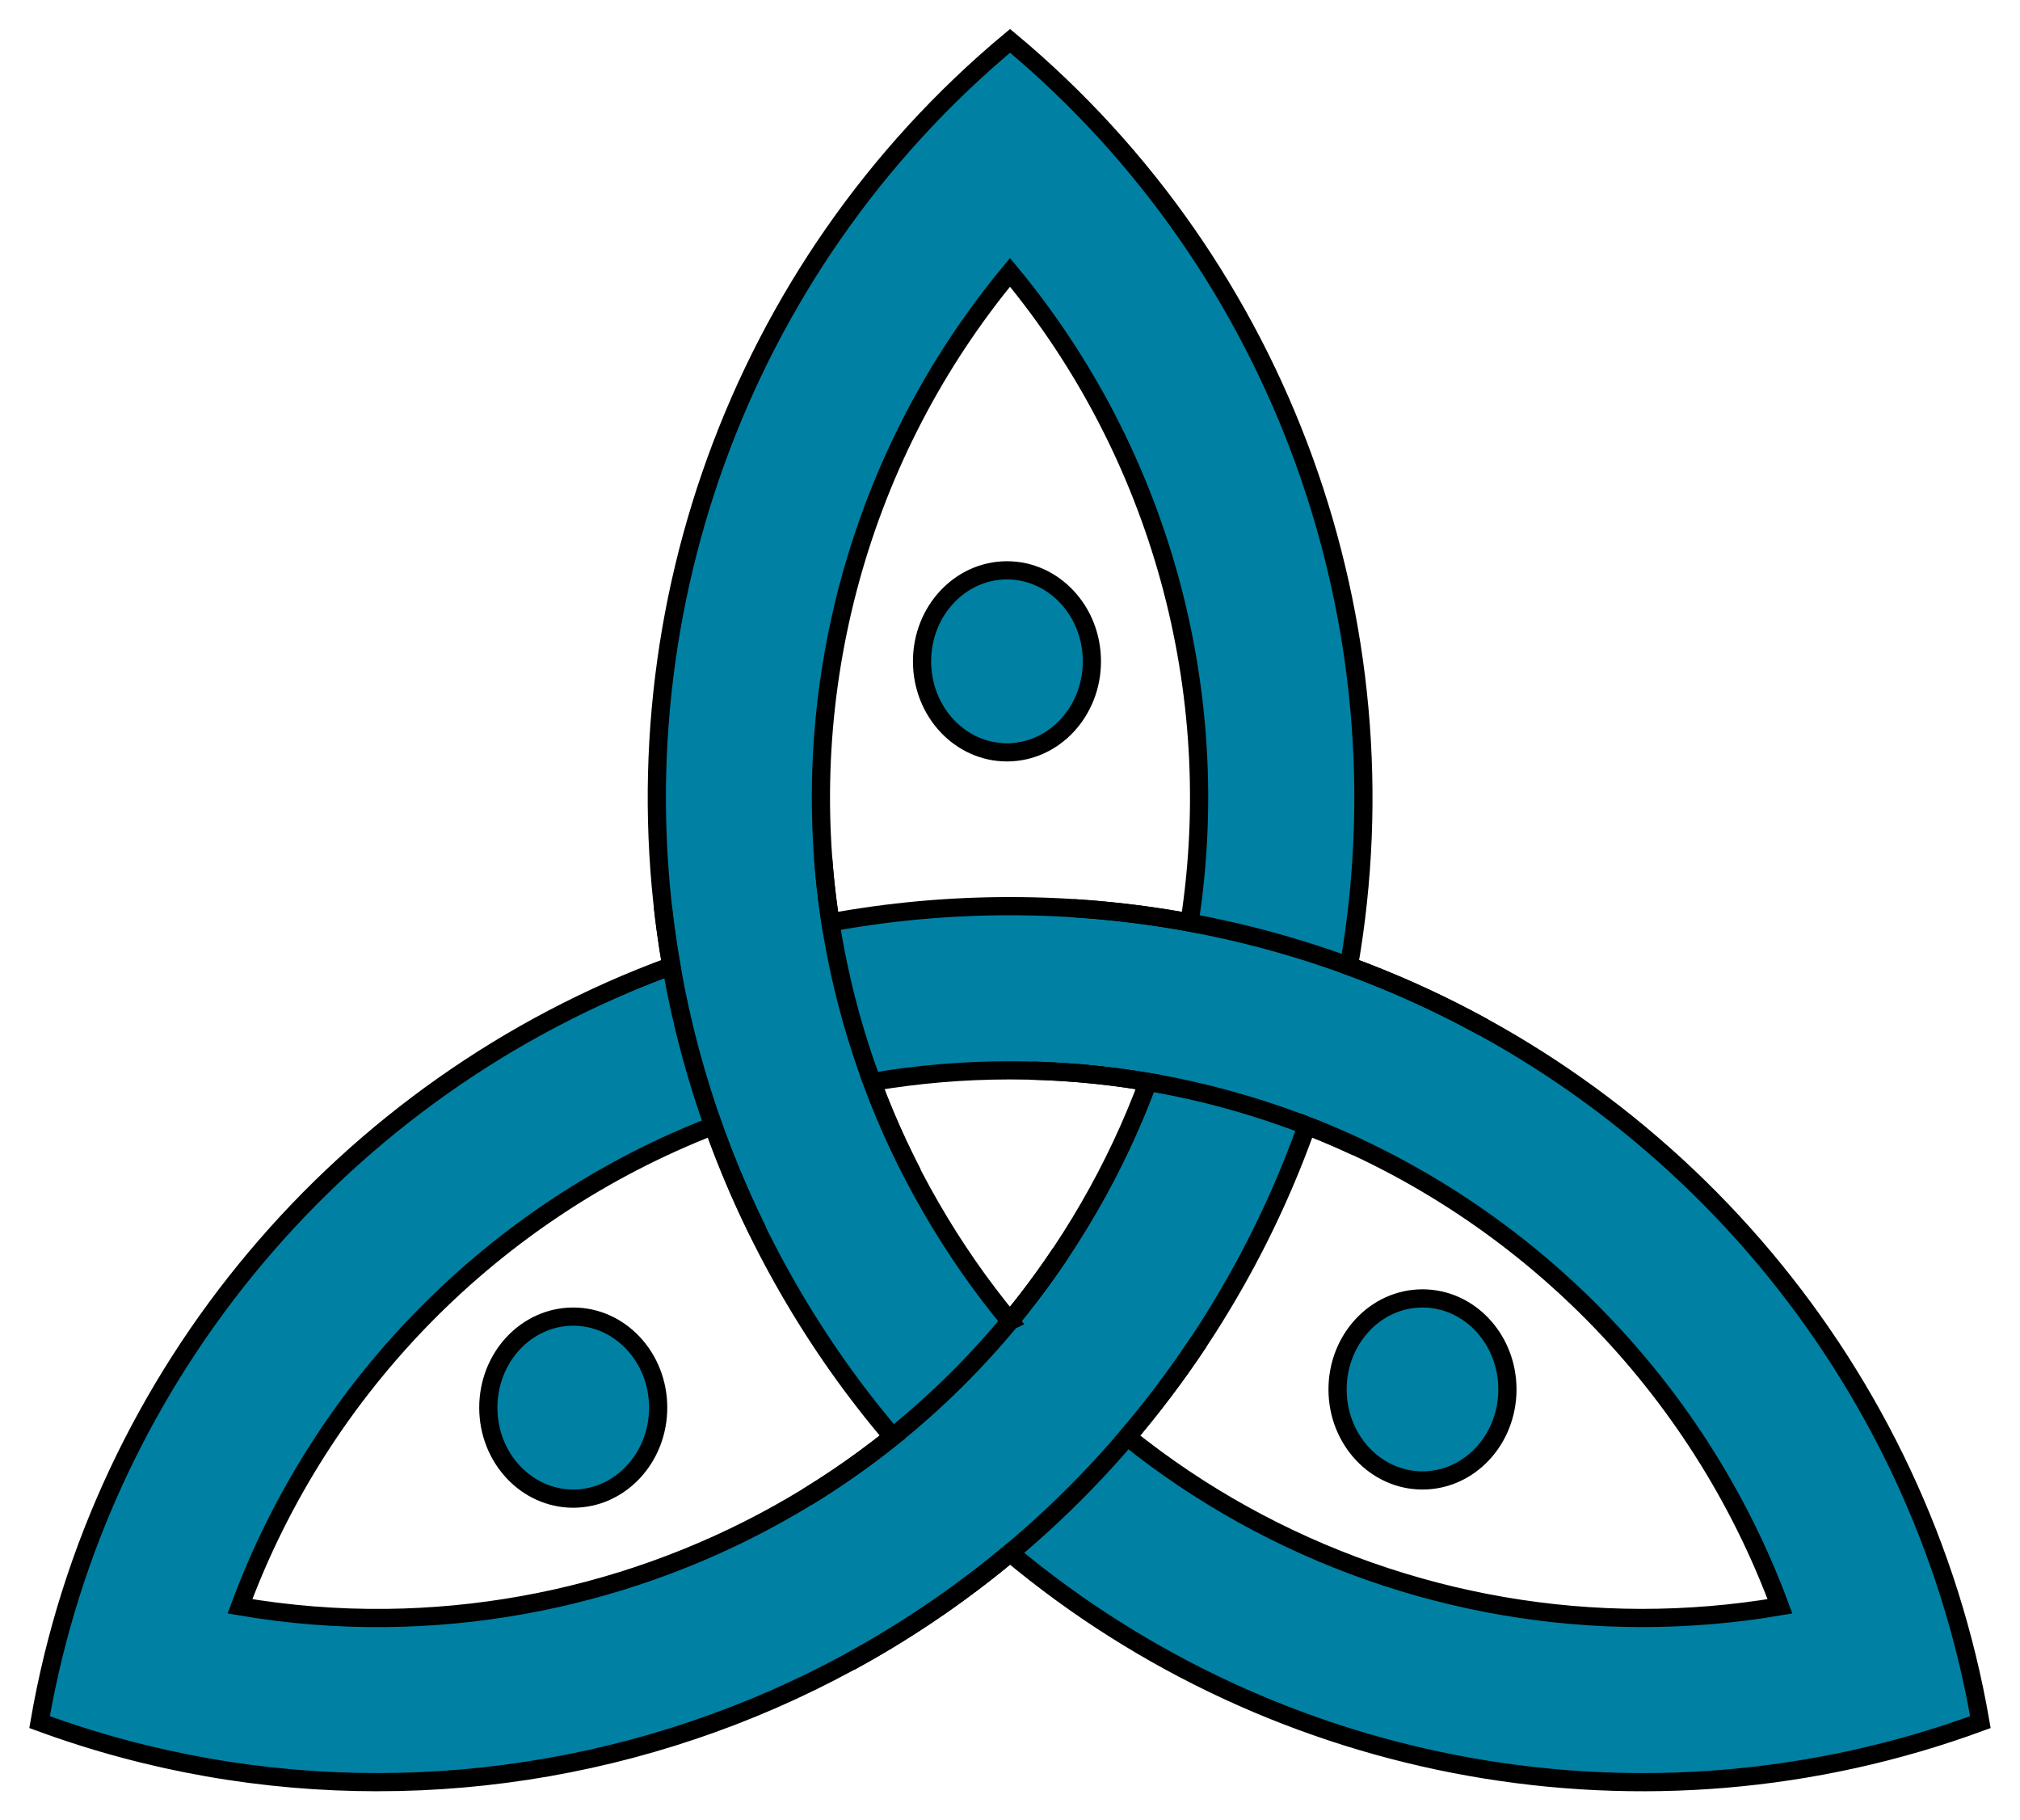 <?xml version="1.0"?>
<svg width="333" height="300" xmlns="http://www.w3.org/2000/svg" xmlns:svg="http://www.w3.org/2000/svg">
 <g class="layer">
  <title>Layer 1</title>
  <g id="svg_1" stroke="#000" stroke-width="3">
   <path d="m62.27,293.73c-18.7,0.01 -37.56,-3.21 -55.75,-9.9c9.98,-57.68 50.39,-104.92 104.1,-124.6c0,-0.01 0,-0.02 0,-0.02c0.02,-0.01 0.03,-0.02 0.05,-0.03c-9.81,-56.35 10.88,-114.97 55.84,-152.45c44.96,37.49 65.67,96.12 55.86,152.48c53.71,19.69 94.12,66.95 104.1,124.62c-54.94,20.2 -116.04,8.8 -159.94,-27.87c-0.01,0 -0.02,0 -0.03,0c0,0 -0.01,0 -0.02,0c-29.37,24.53 -66.44,37.76 -104.21,37.77zm1.44,-27.06c30.15,-0.34 59.67,-10.76 83.45,-29.86c-6.34,-7.43 -12.09,-15.55 -17.14,-24.31c-5.05,-8.75 -9.18,-17.76 -12.45,-26.95c-36.02,13.97 -64.58,42.91 -78.01,79.2c8.03,1.37 16.11,2.01 24.15,1.92zm206.78,0c7.64,0.01 15.32,-0.62 22.94,-1.92c-13.43,-36.28 -41.98,-65.25 -77.99,-79.23c-3.27,9.2 -7.41,18.24 -12.47,27c-5.05,8.76 -10.81,16.86 -17.14,24.29c24.1,19.36 54.1,29.8 84.66,29.86zm-104.01,-48.92c0.01,-0.01 0.02,-0.02 0.03,-0.03c4.78,-5.77 9.15,-12.02 13.03,-18.74c3.88,-6.71 7.11,-13.62 9.72,-20.65c-7.41,-1.26 -15.01,-1.92 -22.78,-1.92c-7.75,0 -15.33,0.66 -22.73,1.92c2.61,7.03 5.82,13.94 9.7,20.65c3.88,6.72 8.24,12.98 13.03,18.77zm-29.56,-65.72c9.59,-1.76 19.46,-2.68 29.56,-2.68c10.12,0 20.01,0.91 29.61,2.68c5.91,-38.18 -4.88,-77.37 -29.59,-107.14c-24.7,29.77 -35.49,68.96 -29.59,107.14l0.01,0z" fill="#0081a3" id="svg_2"/>
   <path d="m124.92,202.89c-8.47,-17.21 -13.62,-35.29 -15.65,-53.47m26.41,-8.19c1.29,17.74 6.12,35.48 14.75,52.17" fill="none" id="svg_3"/>
   <path d="m176.92,149.69c24.43,1.55 47.39,8.5 67.7,19.67m-20.97,19.68c-16.3,-7.6 -34.38,-12.06 -53.43,-12.58" fill="none" id="svg_4"/>
   <path d="m133.06,246.73c16.25,-9.94 30.59,-23.43 41.74,-40.14m22.87,14.5c-15.04,22.71 -34.98,40.52 -57.57,52.82" fill="none" id="svg_5"/>
   <ellipse cx="166" cy="109" fill="#0081a3" id="svg_6" rx="14" ry="15"/>
   <ellipse cx="234.5" cy="229" fill="#0081a3" id="svg_7" rx="14" ry="15"/>
   <ellipse cx="94.5" cy="232" fill="#0081a3" id="svg_8" rx="14" ry="15" transform="matrix(1 0 0 1 0 0)"/>
  </g>
 </g>
</svg>